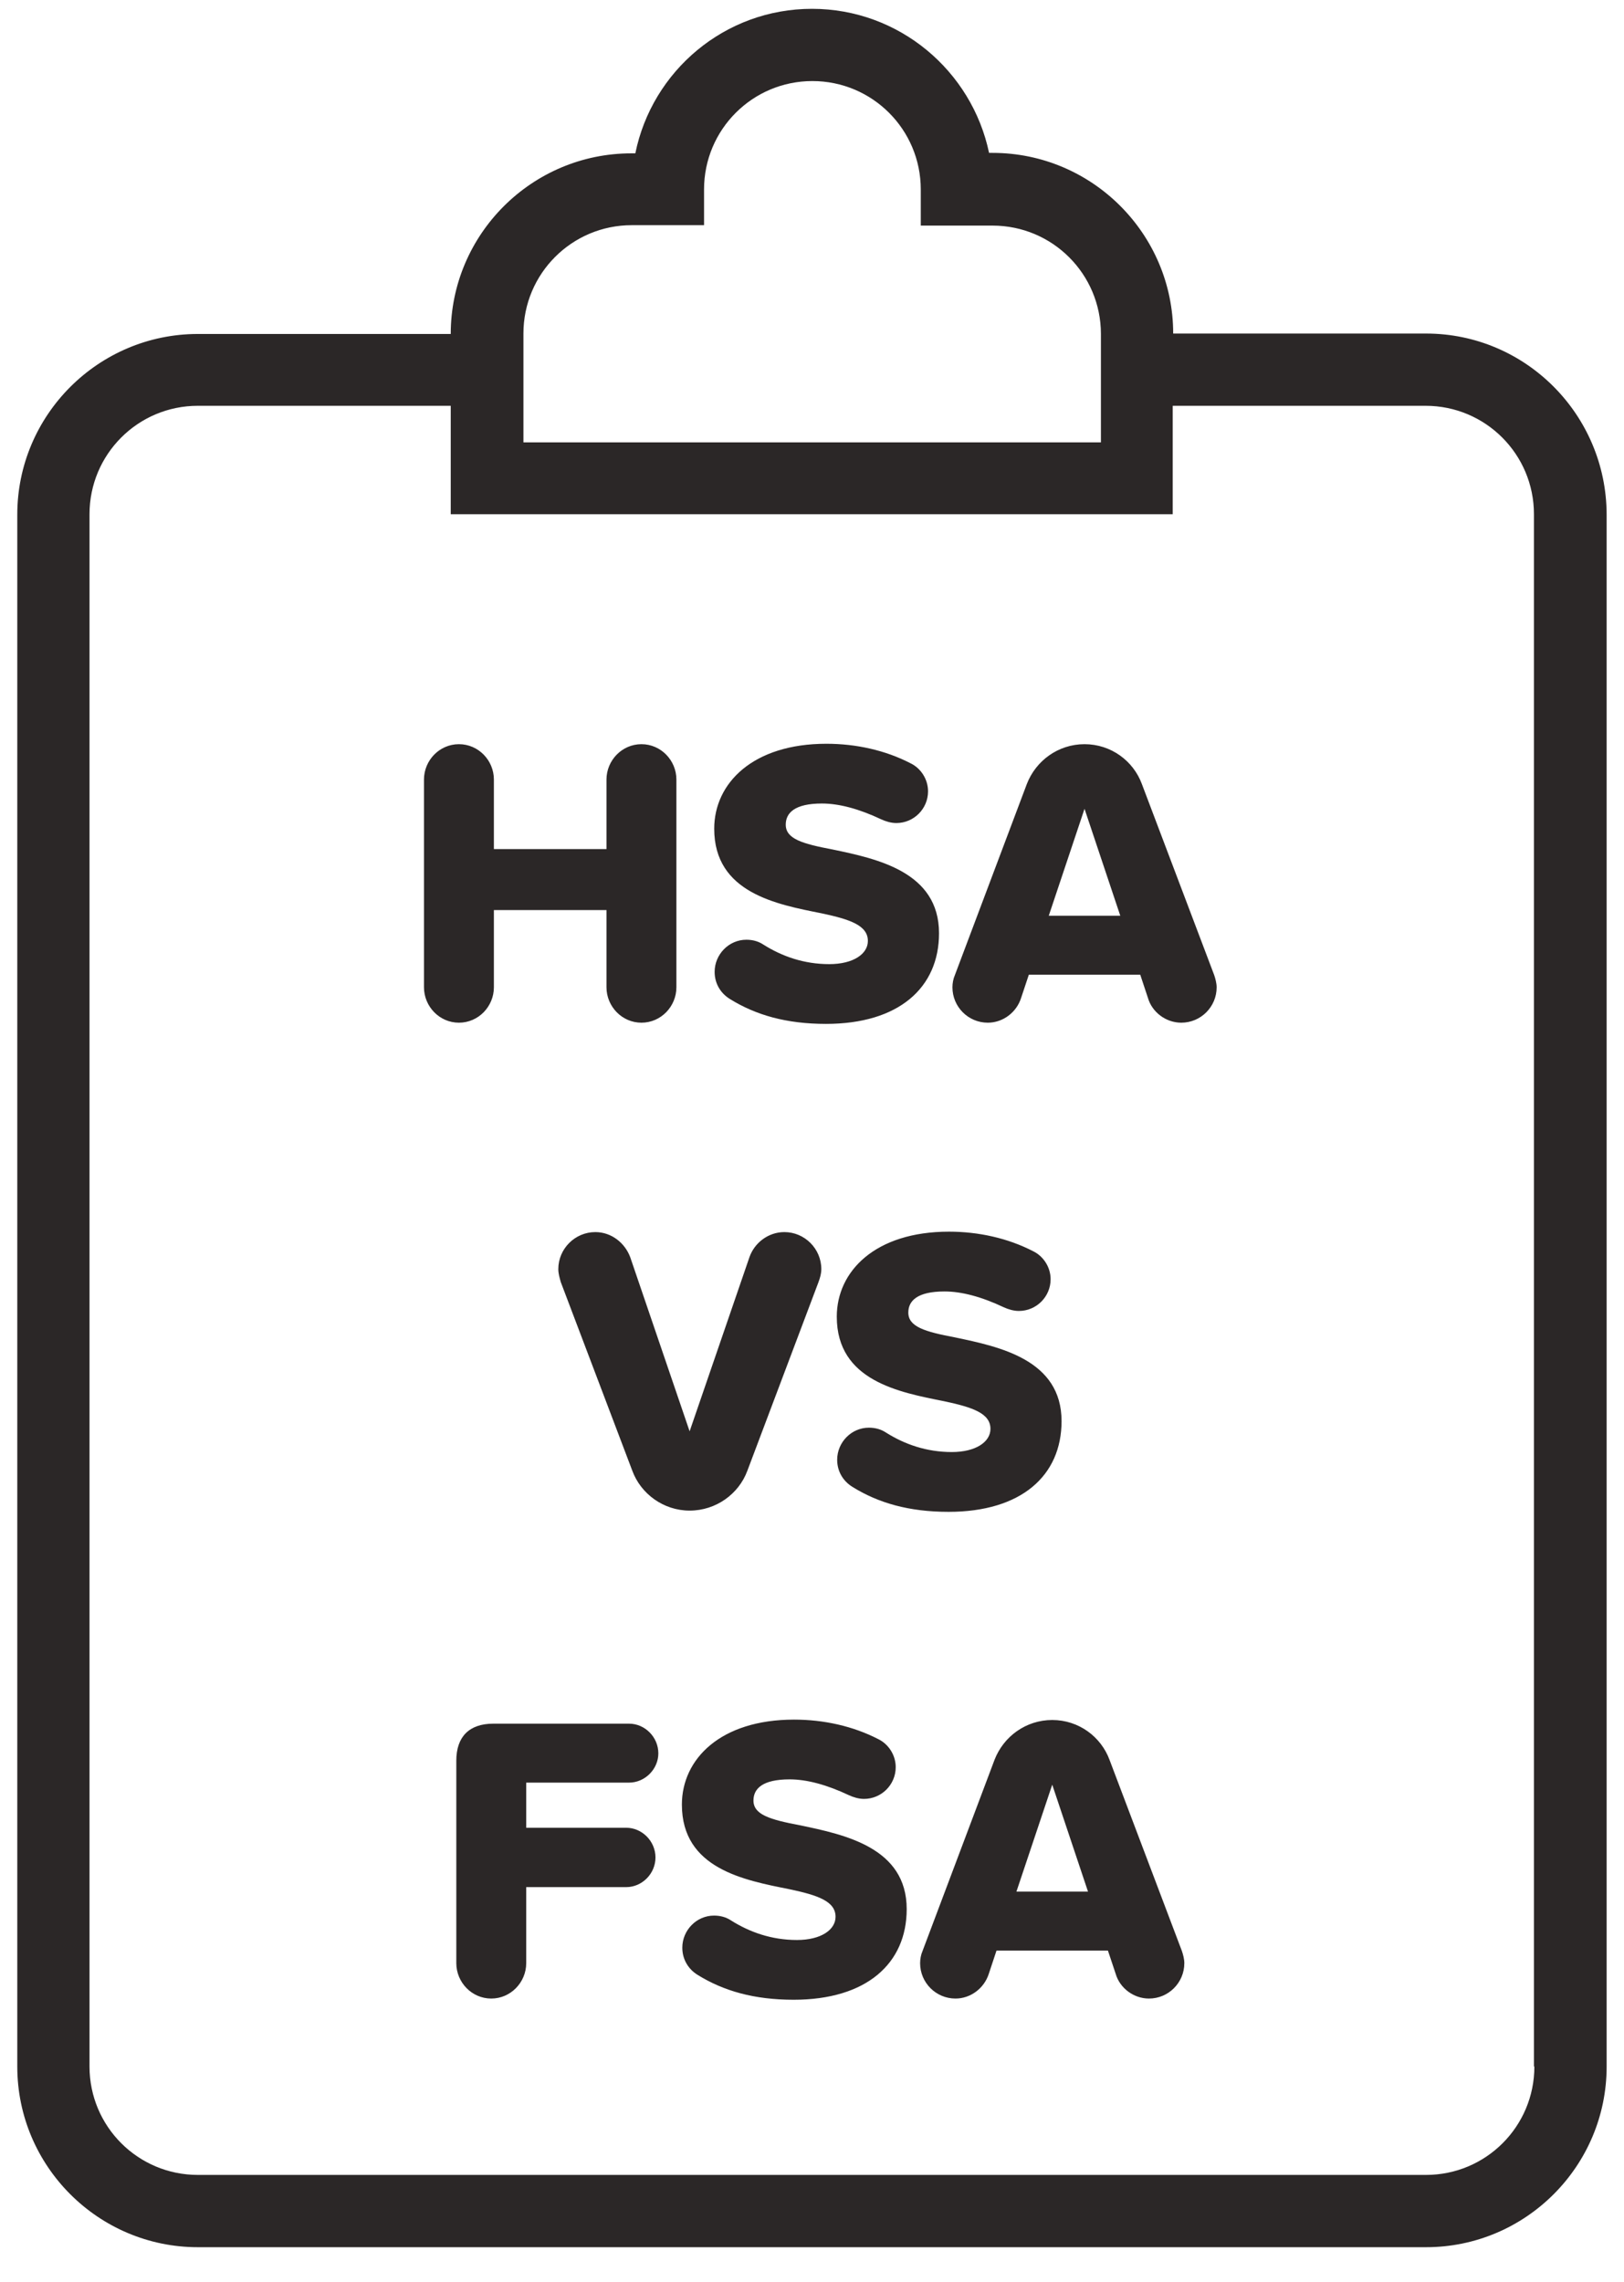 <?xml version="1.0" encoding="UTF-8"?>
<svg width="42px" height="59px" viewBox="0 0 42 59" version="1.1" xmlns="http://www.w3.org/2000/svg" xmlns:xlink="http://www.w3.org/1999/xlink">
    <!-- Generator: Sketch 47 (45396) - http://www.bohemiancoding.com/sketch -->
    <title>Content / HSA FSA</title>
    <desc>Created with Sketch.</desc>
    <defs></defs>
    <g id="Content" stroke="none" stroke-width="1" fill="none" fill-rule="evenodd">
        <g id="Content-/-HSA-FSA" fill="#2B2727">
            <g id="Group-8">
                <g id="Group-7">
                    <path d="M36.88,8.624 L30.341,8.624 C30.341,6.049 28.245,3.953 25.67,3.953 L25.579,3.953 C25.135,1.834 23.255,0.228 20.999,0.228 C18.743,0.228 16.864,1.834 16.431,3.965 L16.328,3.965 C13.753,3.965 11.657,6.061 11.657,8.635 L5.118,8.635 C2.543,8.635 0.447,10.732 0.447,13.306 L0.447,53.431 C0.447,56.006 2.543,58.102 5.118,58.102 L36.88,58.102 C39.455,58.102 41.551,56.006 41.551,53.431 L41.551,13.295 C41.54,10.72 39.455,8.624 36.88,8.624 L36.88,8.624 Z M13.537,8.624 C13.537,7.075 14.79,5.822 16.339,5.822 L18.208,5.822 L18.208,4.899 C18.208,3.349 19.461,2.096 21.01,2.096 C22.56,2.096 23.813,3.349 23.813,4.899 L23.813,5.833 L25.67,5.833 C27.219,5.833 28.472,7.086 28.472,8.636 L28.472,11.438 L13.537,11.438 L13.537,8.624 Z M39.682,53.431 C39.682,54.98 38.429,56.233 36.88,56.233 L5.117,56.233 C3.568,56.233 2.315,54.98 2.315,53.431 L2.315,13.295 C2.315,11.745 3.568,10.492 5.117,10.492 L11.657,10.492 L11.657,13.295 L30.329,13.295 L30.329,10.492 L36.869,10.492 C38.418,10.492 39.671,11.745 39.671,13.295 L39.671,53.431 L39.682,53.431 Z" id="Fill-1"></path>
                </g>
                <path d="M16.589,26.442 C17.094,26.442 17.493,26.021 17.493,25.527 L17.493,20.155 C17.493,19.661 17.094,19.241 16.589,19.241 C16.085,19.241 15.685,19.661 15.685,20.155 L15.685,21.953 L12.773,21.953 L12.773,20.155 C12.773,19.661 12.374,19.241 11.869,19.241 C11.364,19.241 10.965,19.661 10.965,20.155 L10.965,25.527 C10.965,26.021 11.364,26.442 11.869,26.442 C12.374,26.442 12.773,26.021 12.773,25.527 L12.773,23.53 L15.685,23.53 L15.685,25.527 C15.685,26.021 16.085,26.442 16.589,26.442 Z M18.881,25.832 C19.543,26.242 20.332,26.473 21.362,26.473 C23.244,26.473 24.285,25.538 24.285,24.129 C24.285,22.542 22.687,22.205 21.53,21.963 C20.752,21.816 20.321,21.69 20.321,21.322 C20.321,21.017 20.553,20.775 21.257,20.775 C21.699,20.775 22.214,20.912 22.792,21.185 C22.908,21.238 23.044,21.28 23.181,21.28 C23.633,21.28 24.001,20.912 24.001,20.46 C24.001,20.145 23.812,19.861 23.549,19.735 C22.897,19.398 22.14,19.23 21.373,19.23 C19.47,19.23 18.471,20.25 18.471,21.427 C18.471,23.088 20.09,23.383 21.247,23.614 C21.993,23.772 22.445,23.929 22.445,24.329 C22.445,24.665 22.067,24.928 21.446,24.928 C20.794,24.928 20.227,24.728 19.743,24.423 C19.617,24.339 19.47,24.297 19.302,24.297 C18.85,24.297 18.482,24.676 18.482,25.128 C18.482,25.433 18.639,25.685 18.881,25.832 Z M31.402,25.212 C31.433,25.306 31.465,25.422 31.465,25.527 C31.465,26.032 31.055,26.442 30.55,26.442 C30.151,26.442 29.793,26.168 29.688,25.801 L29.489,25.201 L26.608,25.201 L26.408,25.801 C26.293,26.168 25.946,26.442 25.546,26.442 C25.042,26.442 24.632,26.032 24.632,25.527 C24.632,25.422 24.653,25.306 24.695,25.212 L26.556,20.271 C26.787,19.672 27.365,19.241 28.048,19.241 C28.732,19.241 29.31,19.672 29.531,20.271 L31.402,25.212 Z M27.123,23.677 L28.973,23.677 L28.048,20.912 L27.123,23.677 Z M17.835,39.057 C18.518,39.057 19.107,38.626 19.328,38.027 L21.168,33.149 C21.21,33.033 21.241,32.928 21.241,32.813 C21.241,32.287 20.81,31.856 20.285,31.856 C19.864,31.856 19.507,32.14 19.381,32.508 L17.835,37.007 L16.3,32.508 C16.164,32.14 15.817,31.856 15.396,31.856 C14.871,31.856 14.439,32.287 14.439,32.813 C14.439,32.928 14.471,33.033 14.503,33.149 L16.353,38.027 C16.574,38.626 17.162,39.057 17.835,39.057 Z M22.051,38.447 C22.713,38.857 23.502,39.089 24.532,39.089 C26.414,39.089 27.454,38.153 27.454,36.744 C27.454,35.157 25.856,34.821 24.7,34.579 C23.922,34.432 23.491,34.305 23.491,33.937 C23.491,33.633 23.722,33.391 24.427,33.391 C24.868,33.391 25.383,33.527 25.962,33.801 C26.077,33.853 26.214,33.895 26.351,33.895 C26.803,33.895 27.171,33.527 27.171,33.075 C27.171,32.76 26.981,32.476 26.718,32.35 C26.067,32.014 25.31,31.845 24.542,31.845 C22.639,31.845 21.641,32.865 21.641,34.043 C21.641,35.704 23.26,35.998 24.416,36.229 C25.163,36.387 25.615,36.545 25.615,36.944 C25.615,37.281 25.236,37.543 24.616,37.543 C23.964,37.543 23.396,37.344 22.913,37.039 C22.787,36.955 22.639,36.913 22.471,36.913 C22.019,36.913 21.651,37.291 21.651,37.743 C21.651,38.048 21.809,38.3 22.051,38.447 Z M12.705,51.673 C13.209,51.673 13.609,51.252 13.609,50.758 L13.609,48.792 L16.195,48.792 C16.605,48.792 16.952,48.445 16.952,48.025 C16.952,47.604 16.605,47.257 16.195,47.257 L13.609,47.257 L13.609,46.09 L16.269,46.09 C16.679,46.09 17.026,45.743 17.026,45.333 C17.026,44.913 16.679,44.566 16.269,44.566 L12.757,44.566 C12.137,44.566 11.801,44.902 11.801,45.523 L11.801,50.758 C11.801,51.252 12.2,51.673 12.705,51.673 Z M18.045,51.063 C18.708,51.473 19.496,51.704 20.526,51.704 C22.408,51.704 23.449,50.768 23.449,49.36 C23.449,47.772 21.851,47.436 20.695,47.194 C19.917,47.047 19.486,46.921 19.486,46.553 C19.486,46.248 19.717,46.006 20.421,46.006 C20.863,46.006 21.378,46.143 21.956,46.416 C22.072,46.469 22.208,46.511 22.345,46.511 C22.797,46.511 23.165,46.143 23.165,45.691 C23.165,45.375 22.976,45.092 22.713,44.965 C22.061,44.629 21.304,44.461 20.537,44.461 C18.634,44.461 17.635,45.481 17.635,46.658 C17.635,48.319 19.254,48.613 20.411,48.845 C21.157,49.002 21.609,49.16 21.609,49.559 C21.609,49.896 21.231,50.159 20.611,50.159 C19.959,50.159 19.391,49.959 18.907,49.654 C18.781,49.57 18.634,49.528 18.466,49.528 C18.014,49.528 17.646,49.906 17.646,50.358 C17.646,50.663 17.804,50.916 18.045,51.063 Z M30.566,50.443 C30.598,50.537 30.629,50.653 30.629,50.758 C30.629,51.263 30.219,51.673 29.715,51.673 C29.315,51.673 28.958,51.399 28.853,51.031 L28.653,50.432 L25.772,50.432 L25.573,51.031 C25.457,51.399 25.11,51.673 24.711,51.673 C24.206,51.673 23.796,51.263 23.796,50.758 C23.796,50.653 23.817,50.537 23.859,50.443 L25.72,45.502 C25.951,44.902 26.529,44.471 27.213,44.471 C27.896,44.471 28.474,44.902 28.695,45.502 L30.566,50.443 Z M26.287,48.908 L28.138,48.908 L27.213,46.143 L26.287,48.908 Z" id="HSA-VS-FSA"></path>
            </g>
        </g>
    </g>
</svg>